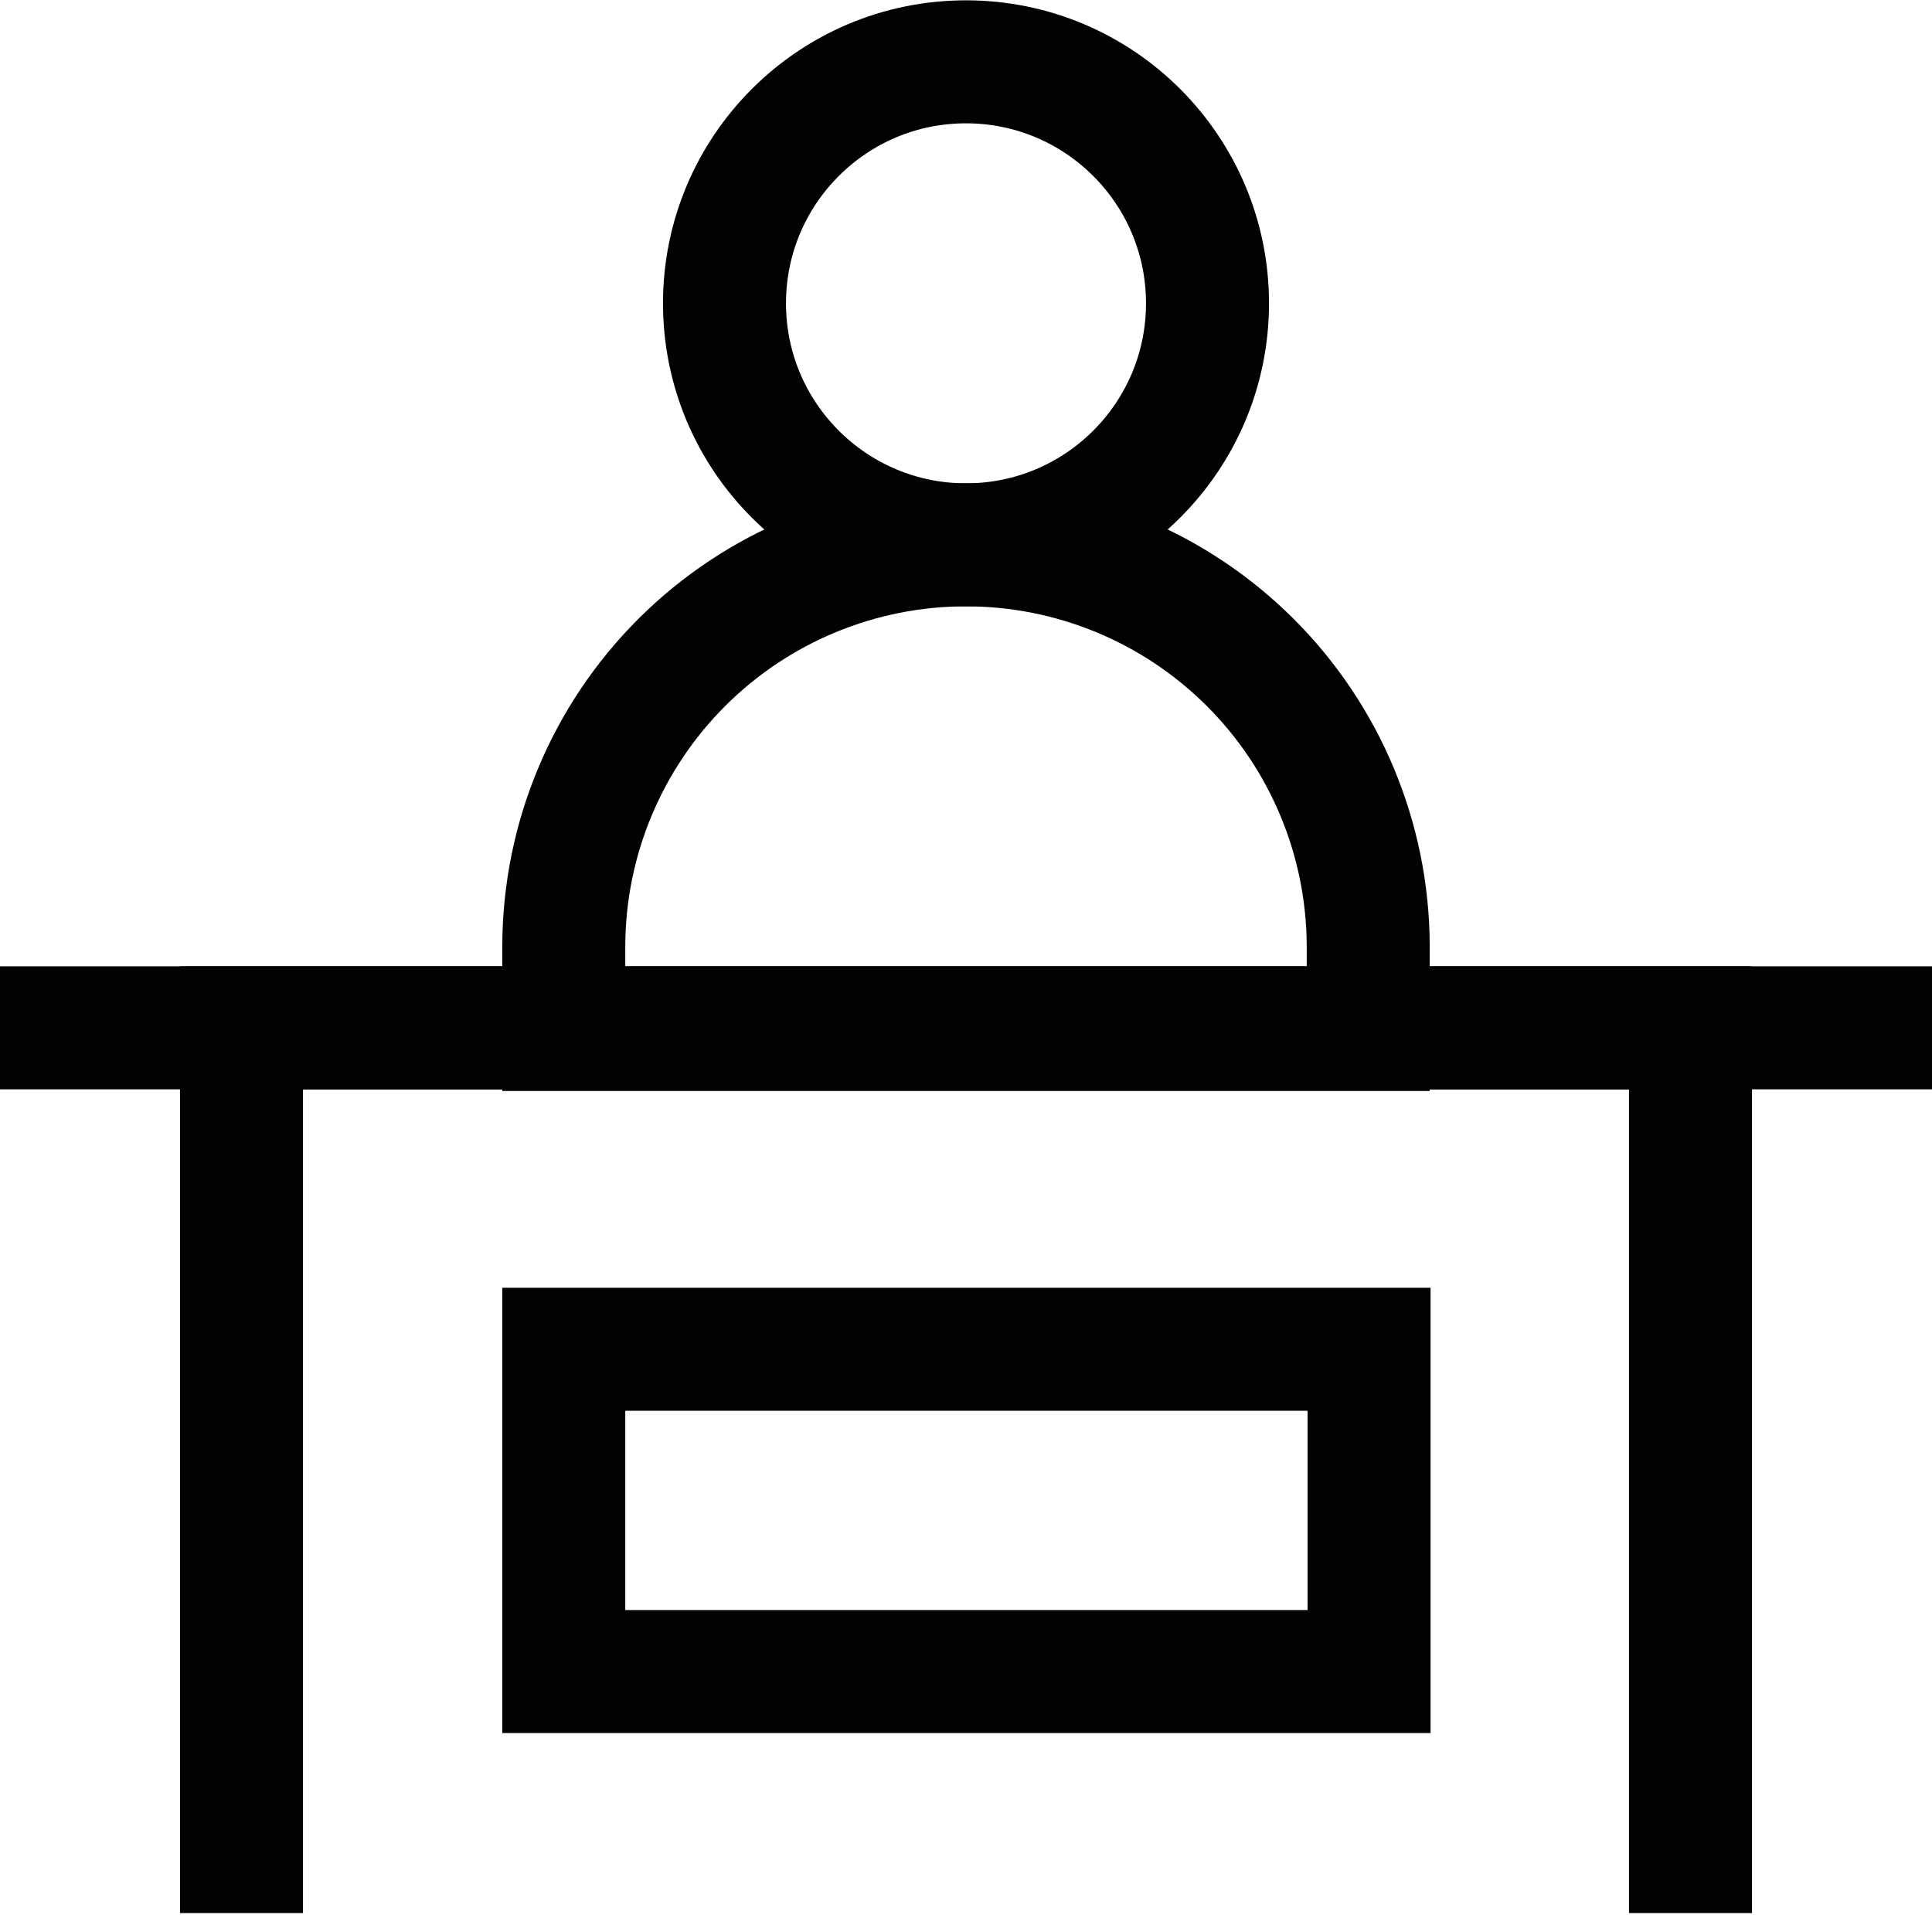<svg width="1000" height="991" viewBox="0 0 1000 991" fill="none" xmlns="http://www.w3.org/2000/svg">
<path d="M500 282C569.036 282 625 226.036 625 157C625 87.964 569.036 32 500 32C430.964 32 375 87.964 375 157C375 226.036 430.964 282 500 282Z" stroke="#020202" stroke-width="63.667" stroke-miterlimit="10"/>
<path d="M500 282C555.064 282 607.886 303.814 646.904 342.669C685.922 381.523 707.958 434.253 708.188 489.317V532.871H291.812V489.317C292.042 434.253 314.078 381.523 353.096 342.669C392.114 303.814 444.936 282 500 282Z" stroke="#020202" stroke-width="63.667" stroke-miterlimit="10"/>
<path d="M1000 532H0" stroke="#020202" stroke-width="63.667" stroke-miterlimit="10"/>
<path d="M125 990.188V532H875V990.188" stroke="#020202" stroke-width="63.667" stroke-miterlimit="10"/>
<path d="M708.624 698.376H291.812V865.188H708.624V698.376Z" stroke="#020202" stroke-width="63.667" stroke-miterlimit="10"/>
</svg>
